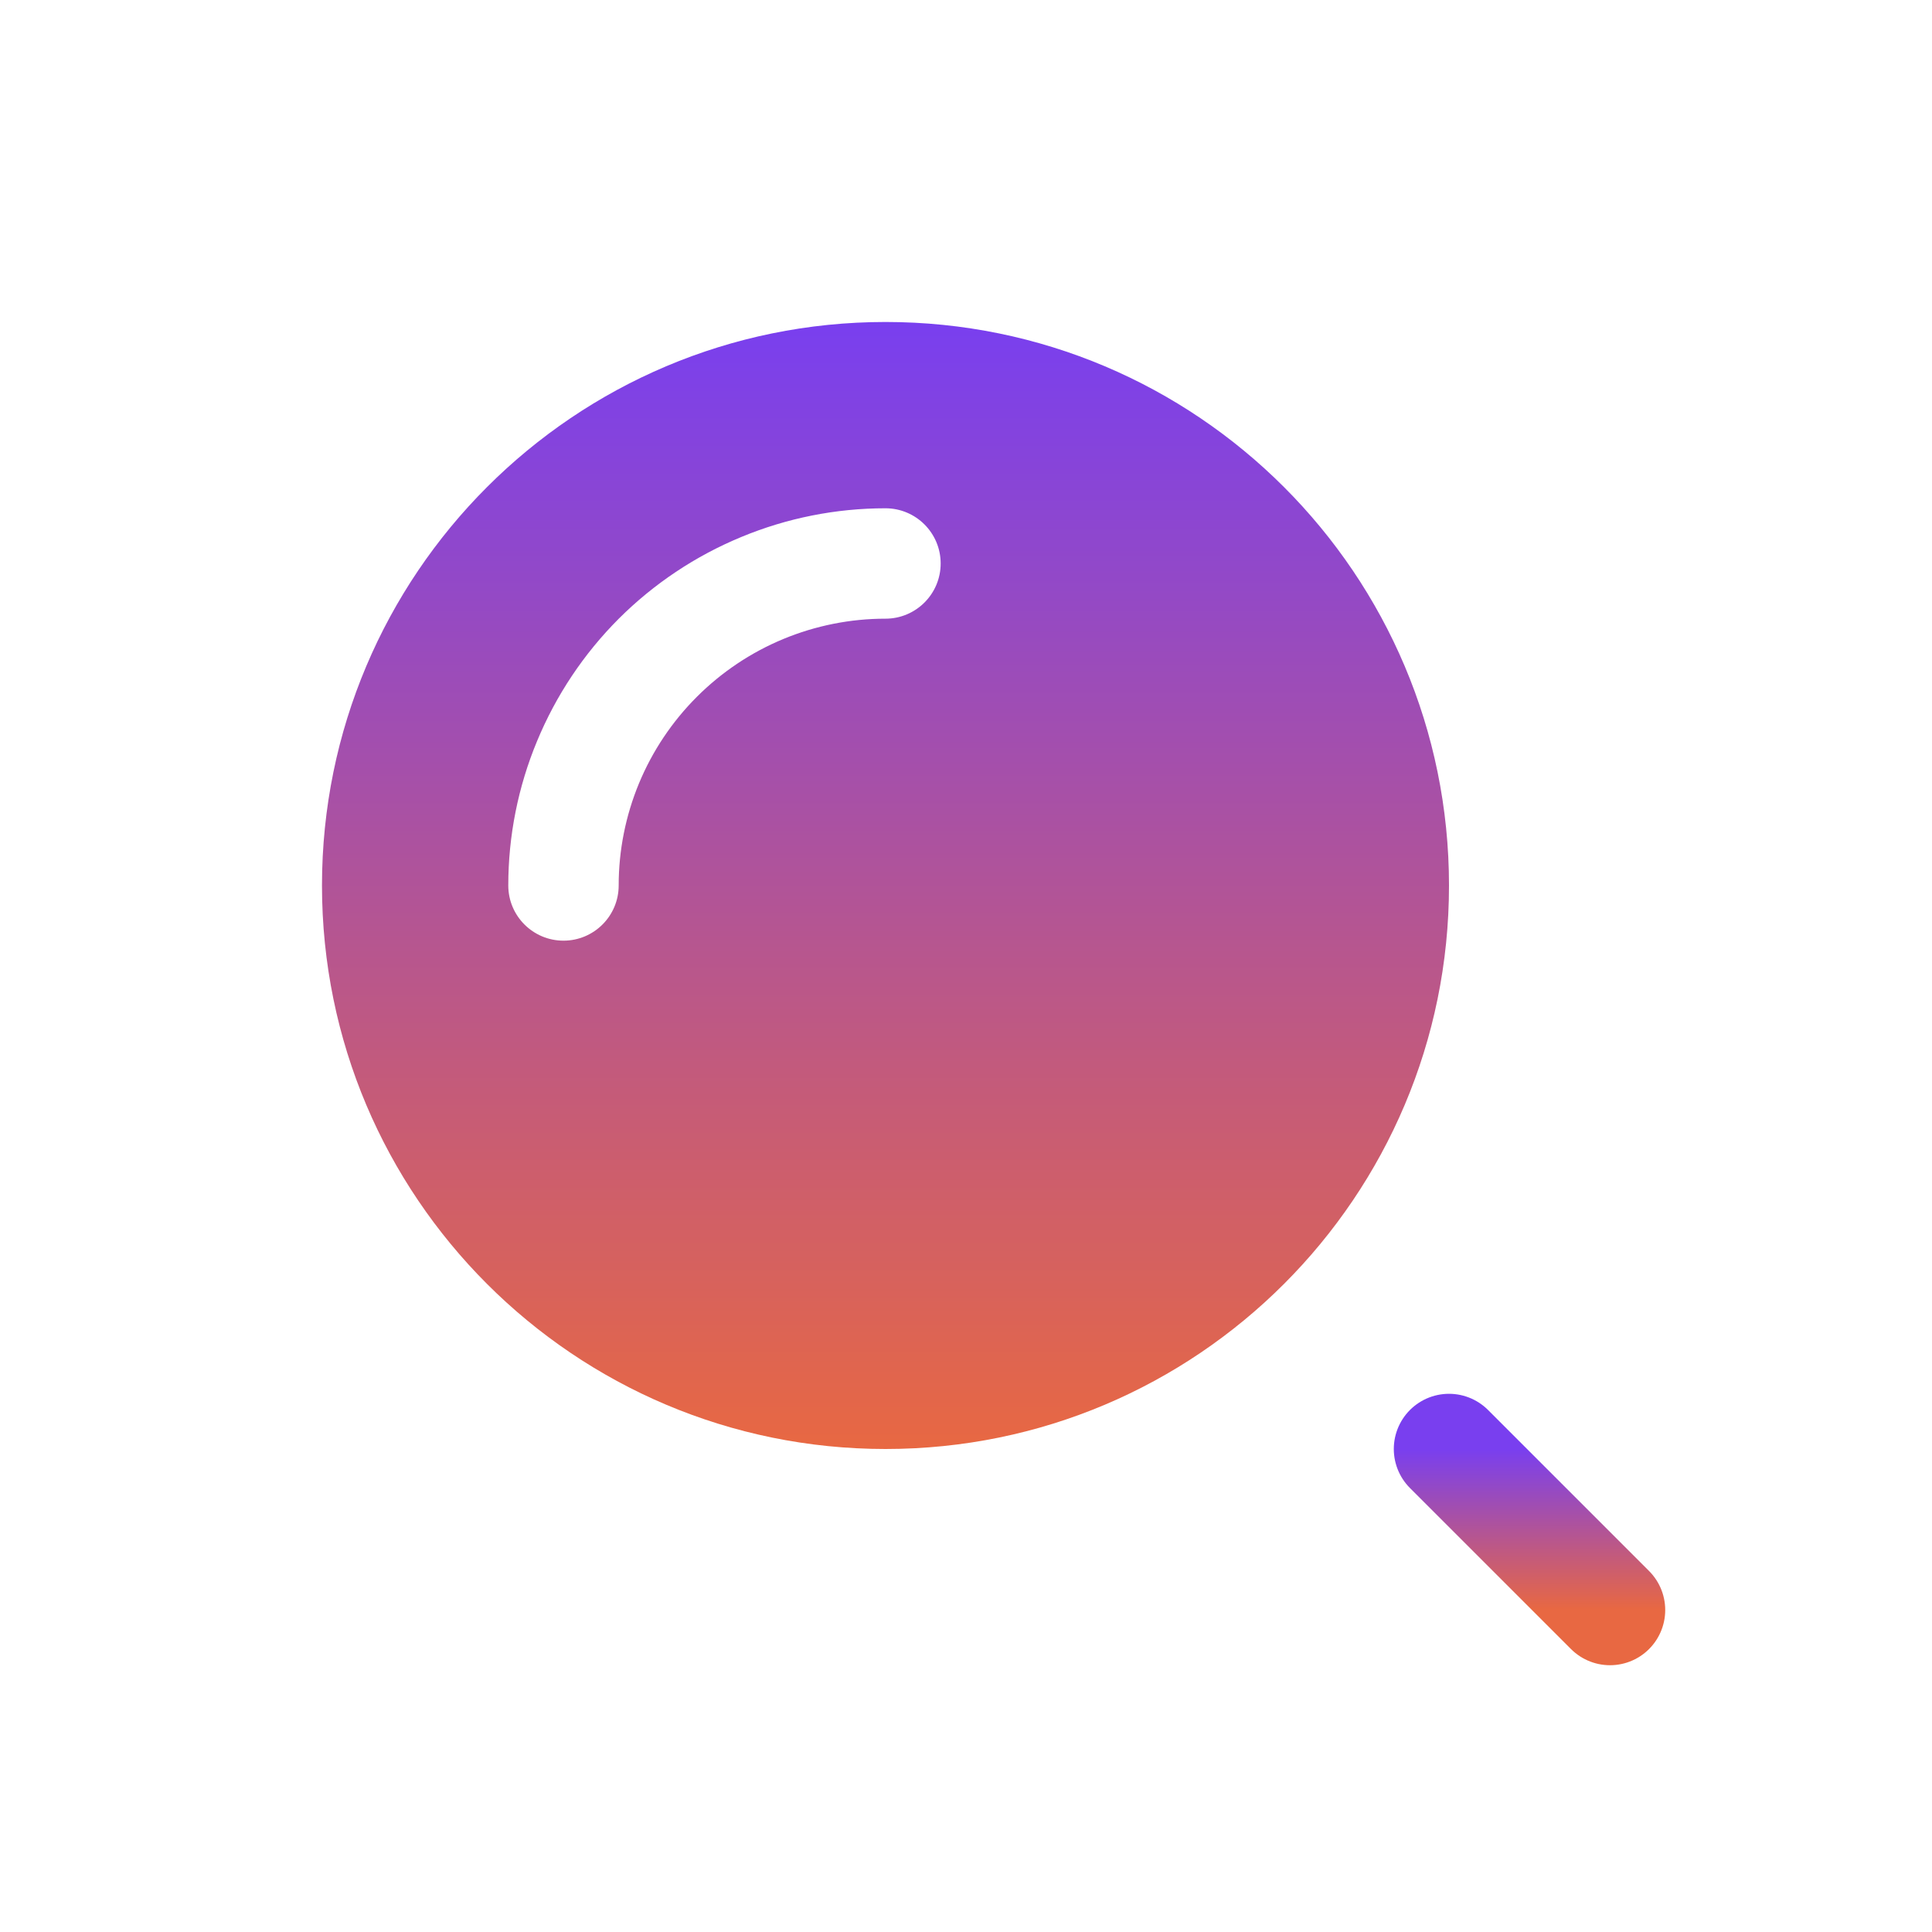<svg width="35" height="35" viewBox="0 0 35 35" fill="none" xmlns="http://www.w3.org/2000/svg">
<path d="M16.042 5.833C21.68 5.833 26.25 10.404 26.25 16.042C26.25 21.68 21.68 26.25 16.042 26.25C10.404 26.25 5.833 21.68 5.833 16.042C5.833 10.404 10.404 5.833 16.042 5.833ZM16.041 9.208C15.144 9.208 14.255 9.385 13.427 9.729C12.598 10.072 11.844 10.575 11.209 11.209C10.575 11.844 10.072 12.598 9.729 13.427C9.385 14.255 9.208 15.144 9.208 16.041C9.208 16.593 9.656 17.041 10.208 17.041C10.76 17.041 11.208 16.593 11.208 16.041C11.208 15.406 11.333 14.778 11.576 14.191C11.819 13.605 12.175 13.073 12.624 12.624C13.073 12.175 13.605 11.819 14.191 11.576C14.778 11.333 15.406 11.208 16.041 11.208C16.593 11.208 17.041 10.76 17.041 10.208C17.041 9.656 16.593 9.208 16.041 9.208Z" fill="url(#paint0_linear_2014_125)"/>
<path d="M29.167 29.167L26.25 26.25" stroke="url(#paint1_linear_2014_125)" stroke-width="2" stroke-linecap="round"/>
<defs>
<linearGradient id="paint0_linear_2014_125" x1="16.041" y1="5.833" x2="16.041" y2="26.25" gradientUnits="userSpaceOnUse">
<stop stop-color="#793FEF"/>
<stop offset="1" stop-color="#E86842"/>
</linearGradient>
<linearGradient id="paint1_linear_2014_125" x1="27.708" y1="26.25" x2="27.708" y2="29.167" gradientUnits="userSpaceOnUse">
<stop stop-color="#793FEF"/>
<stop offset="1" stop-color="#E86842"/>
</linearGradient>
</defs>
</svg>
